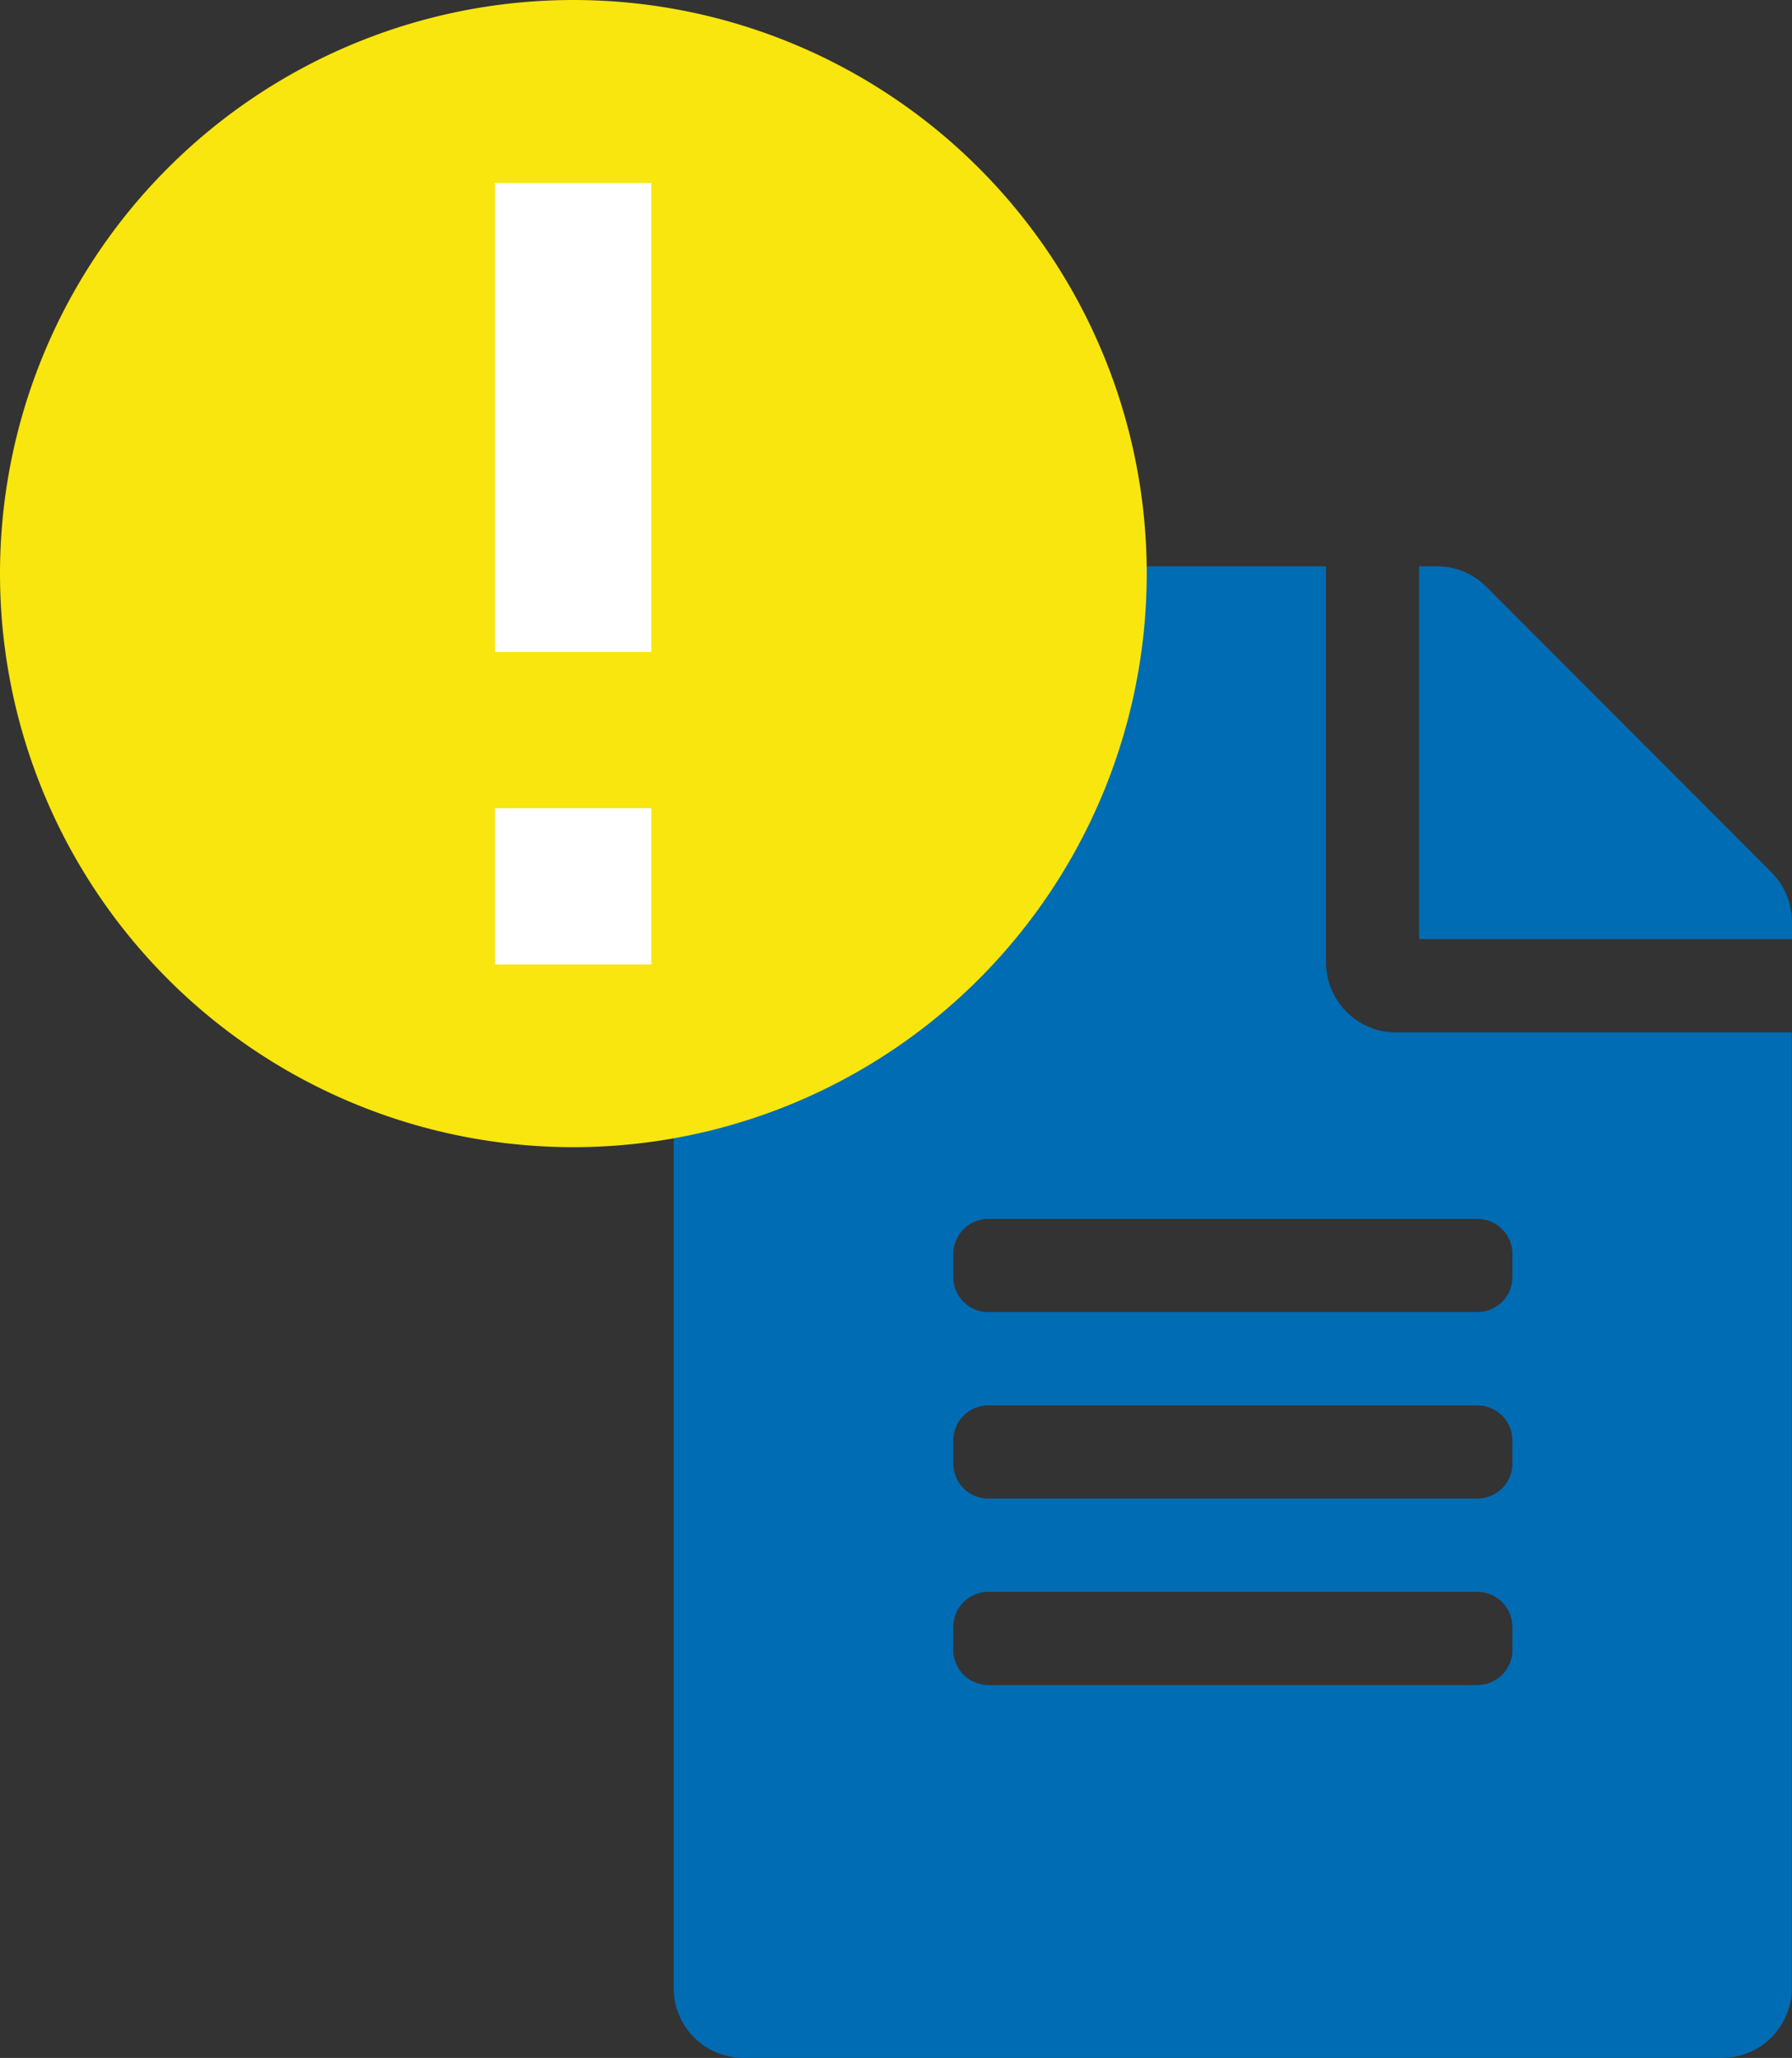 <svg xmlns="http://www.w3.org/2000/svg" width="31.254" height="35.879" viewBox="0 0 31.254 35.879">
  <rect x="0" y="0" width="31.254" height="35.879" fill="#333333" stroke="none"/>
  <g id="Raggruppa_20699" data-name="Raggruppa 20699" transform="translate(-1406 -1141)">
    <path id="Tracciato_60899" data-name="Tracciato 60899" d="M11.377,6.908V0H1.219A1.216,1.216,0,0,0,0,1.219V24.786a1.216,1.216,0,0,0,1.219,1.219H18.285A1.216,1.216,0,0,0,19.5,24.786V8.127H12.6A1.223,1.223,0,0,1,11.377,6.908Zm3.251,11.987a.611.611,0,0,1-.609.609H5.485a.611.611,0,0,1-.609-.609v-.406a.611.611,0,0,1,.609-.609h8.533a.611.611,0,0,1,.609.609Zm0-3.251a.611.611,0,0,1-.609.609H5.485a.611.611,0,0,1-.609-.609v-.406a.611.611,0,0,1,.609-.609h8.533a.611.611,0,0,1,.609.609Zm0-3.657v.406a.611.611,0,0,1-.609.609H5.485a.611.611,0,0,1-.609-.609v-.406a.611.611,0,0,1,.609-.609h8.533A.611.611,0,0,1,14.628,11.987Zm4.876-5.8V6.5H13V0h.31a1.218,1.218,0,0,1,.863.356l4.972,4.978A1.215,1.215,0,0,1,19.5,6.191Z" transform="translate(1417.75 1150.873)" fill="#006cb4"/>
    <g id="Alert" transform="translate(1405.875 1140.875)">
      <path id="Tracciato_60900" data-name="Tracciato 60900" d="M10,0A10,10,0,1,1,0,10,10,10,0,0,1,10,0Z" transform="translate(0.125 0.125)" fill="#f8e60e"/>
      <path id="Tracciato_60904" data-name="Tracciato 60904" d="M14.267,19.72h2.726v2.726H14.267Zm0-10.9h2.726v8.178H14.267Z" transform="translate(-5.508 -5.506)" fill="#fff"/>
    </g>
    <path id="Tracciato_60901" data-name="Tracciato 60901" d="M13350,12643.437" transform="translate(-11934 -11498)" fill="none" stroke="#707070" stroke-width="1"/>
  </g>
</svg>
